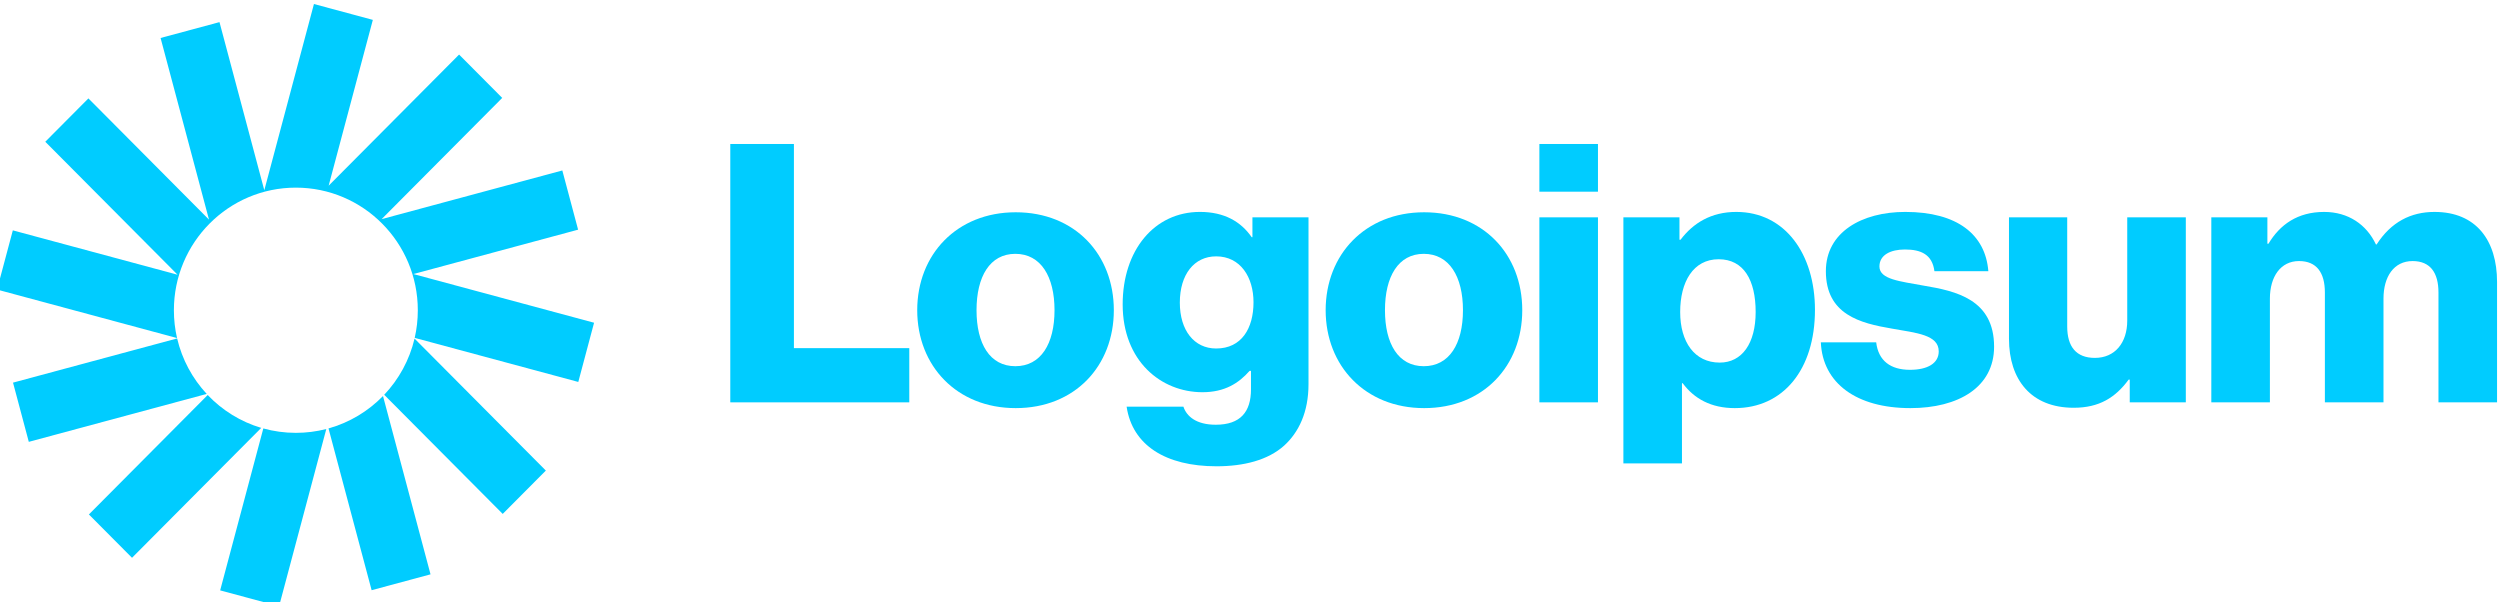 <?xml version="1.0" encoding="UTF-8"?>
<!DOCTYPE svg PUBLIC "-//W3C//DTD SVG 1.1//EN" "http://www.w3.org/Graphics/SVG/1.1/DTD/svg11.dtd">
<!-- Creator: CorelDRAW -->
<svg xmlns="http://www.w3.org/2000/svg" xml:space="preserve" width="39.541mm" height="9.525mm" version="1.1" style="shape-rendering:geometricPrecision; text-rendering:geometricPrecision; image-rendering:optimizeQuality; fill-rule:evenodd; clip-rule:evenodd"
viewBox="0 0 3954.06 952.48"
 xmlns:xlink="http://www.w3.org/1999/xlink"
 xmlns:xodm="http://www.corel.com/coreldraw/odm/2003">
 <defs>
  <style type="text/css">
   <![CDATA[
    .fil0 {fill:#00CCFF;fill-rule:nonzero}
   ]]>
  </style>
 </defs>
 <g id="Camada_x0020_1">
  <g id="company-logo-2.svg">
   <polygon class="fil0" points="1155.04,636.35 1438.15,636.35 1438.15,550.62 1255.67,550.62 1255.67,227.73 1155.04,227.73 "/>
   <path class="fil0" d="M1605.9 579.19c-40.37,0 -61.4,-35.43 -61.4,-88.58 0,-53.15 21.03,-89.15 61.4,-89.15 40.36,0 61.96,36 61.96,89.15 0,53.15 -21.6,88.58 -61.96,88.58zm0.56 66.29c93.81,0 155.2,-66.86 155.2,-154.87 0,-88.01 -61.39,-154.88 -155.2,-154.88 -93.23,0 -155.76,66.87 -155.76,154.88 0,88.01 62.53,154.87 155.76,154.87z"/>
   <path class="fil0" d="M1924.03 737.49c43.2,0 81.29,-9.71 106.87,-32.57 23.31,-21.15 38.66,-53.15 38.66,-97.15l0 -264.03 -88.68 0 0 31.43 -1.14 0c-17.06,-24.57 -43.2,-40 -81.86,-40 -72.2,0 -122.23,60.57 -122.23,146.3 0,89.72 60.83,138.87 126.21,138.87 35.24,0 57.41,-14.29 74.47,-33.72l2.27 0 0 29.15c0,35.43 -16.48,56 -55.71,56 -30.7,0 -46.05,-13.14 -51.16,-28.57l-89.83 0c9.1,61.15 61.97,94.29 142.13,94.29zm-0.57 -186.3c-34.68,0 -57.42,-28.58 -57.42,-72.58 0,-44.58 22.74,-73.15 57.42,-73.15 38.66,0 59.12,33.14 59.12,72.58 0,41.15 -18.76,73.15 -59.12,73.15z"/>
   <path class="fil0" d="M2251.89 579.19c-40.36,0 -61.4,-35.43 -61.4,-88.58 0,-53.15 21.04,-89.15 61.4,-89.15 40.36,0 61.96,36 61.96,89.15 0,53.15 -21.6,88.58 -61.96,88.58zm0.57 66.29c93.8,0 155.18,-66.86 155.18,-154.87 0,-88.01 -61.38,-154.88 -155.18,-154.88 -93.23,0 -155.77,66.87 -155.77,154.88 0,88.01 62.54,154.87 155.77,154.87z"/>
   <path class="fil0" d="M2434.72 636.35l92.66 0 0 -292.61 -92.66 0 0 292.61zm0 -333.18l92.66 0 0 -75.44 -92.66 0 0 75.44z"/>
   <path class="fil0" d="M2567.59 732.92l92.65 0 0 -126.87 1.14 0c18.21,24.58 44.93,39.43 82.45,39.43 76.17,0 126.76,-60.57 126.76,-155.44 0,-88.01 -47.18,-154.87 -124.49,-154.87 -39.79,0 -68.21,17.71 -88.1,44l-1.72 0 0 -35.43 -88.69 0 0 389.18zm152.37 -159.44c-39.82,0 -62.55,-32.58 -62.55,-80.01 0,-47.44 20.48,-83.44 60.83,-83.44 39.79,0 58.55,33.15 58.55,83.44 0,49.72 -21.59,80.01 -56.83,80.01z"/>
   <path class="fil0" d="M3021.45 645.48c76.18,0 132.45,-33.14 132.45,-97.15 0,-74.86 -60.27,-88.01 -111.41,-96.58 -36.96,-6.86 -69.93,-9.72 -69.93,-30.29 0,-18.29 17.62,-26.86 40.35,-26.86 25.58,0 43.2,8 46.62,34.29l85.27 0c-4.55,-57.72 -48.89,-93.72 -131.31,-93.72 -68.79,0 -125.65,32 -125.65,93.72 0,68.58 54,82.29 104.62,90.87 38.65,6.86 73.89,9.71 73.89,36 0,18.86 -17.62,29.15 -45.48,29.15 -30.69,0 -50.03,-14.29 -53.44,-43.44l-87.55 0c2.85,64.58 56.3,104.01 141.57,104.01z"/>
   <path class="fil0" d="M3279.79 644.92c40.35,0 65.94,-16 86.97,-44.58l1.7 0 0 36.01 88.68 0 0 -292.61 -92.65 0 0 163.45c0,34.86 -19.34,58.86 -51.17,58.86 -29.56,0 -43.77,-17.71 -43.77,-49.72l0 -172.59 -92.1 0 0 192.02c0,65.15 35.24,109.16 102.34,109.16z"/>
   <path class="fil0" d="M3497.47 636.34l92.65 0 0 -164.02c0,-34.86 17.07,-59.43 46.04,-59.43 27.86,0 40.93,18.29 40.93,49.72l0 173.73 92.69 0 0 -164.02c0,-34.86 16.48,-59.43 46.03,-59.43 27.86,0 40.93,18.29 40.93,49.72l0 173.73 92.66 0 0 -190.31c0,-65.72 -32.97,-110.86 -98.9,-110.86 -37.52,0 -68.79,16 -91.55,51.43l-1.13 0c-14.77,-31.43 -43.77,-51.43 -81.87,-51.43 -42.06,0 -69.9,20 -88.1,50.29l-1.7 0 0 -41.72 -88.68 0 0 292.6z"/>
   <path class="fil0" d="M589.7 31.44l-93.16 -25.09 -78.51 294.54 -70.88 -265.91 -93.16 25.09 76.58 287.3 -190.74 -191.74 -68.2 68.56 209.22 210.32 -260.55 -70.18 -24.97 93.65 284.69 76.69c-3.26,-14.14 -4.98,-28.86 -4.98,-43.99 0,-107.1 86.36,-193.92 192.89,-193.92 106.54,0 192.9,86.82 192.9,193.92 0,15.03 -1.7,29.66 -4.92,43.71l258.73 69.7 24.96 -93.66 -285.82 -76.99 260.57 -70.19 -24.97 -93.65 -285.8 76.99 190.74 -191.75 -68.2 -68.56 -206.32 207.41 69.9 -262.25z"/>
   <path class="fil0" d="M655.65 535.52c-7.99,33.94 -24.85,64.44 -47.99,88.87l187.44 188.43 68.2 -68.56 -207.65 -208.74z"/>
   <path class="fil0" d="M605.76 626.36c-23.42,24.05 -53.01,41.99 -86.19,51.23l68.2 255.89 93.16 -25.1 -75.17 -282.02z"/>
   <path class="fil0" d="M516.09 678.51c-15.4,3.98 -31.54,6.09 -48.17,6.09 -17.81,0 -35.07,-2.43 -51.45,-6.97l-68.26 256.11 93.16 25.1 74.72 -280.33z"/>
   <path class="fil0" d="M413.18 676.75c-32.68,-9.71 -61.75,-27.88 -84.69,-51.99l-187.89 188.89 68.2 68.56 204.38 -205.46z"/>
   <path class="fil0" d="M326.95 623.03c-22.55,-24.26 -38.97,-54.35 -46.79,-87.77l-259.57 69.92 24.96 93.65 281.4 -75.8z"/>
  </g>
 </g>
</svg>

